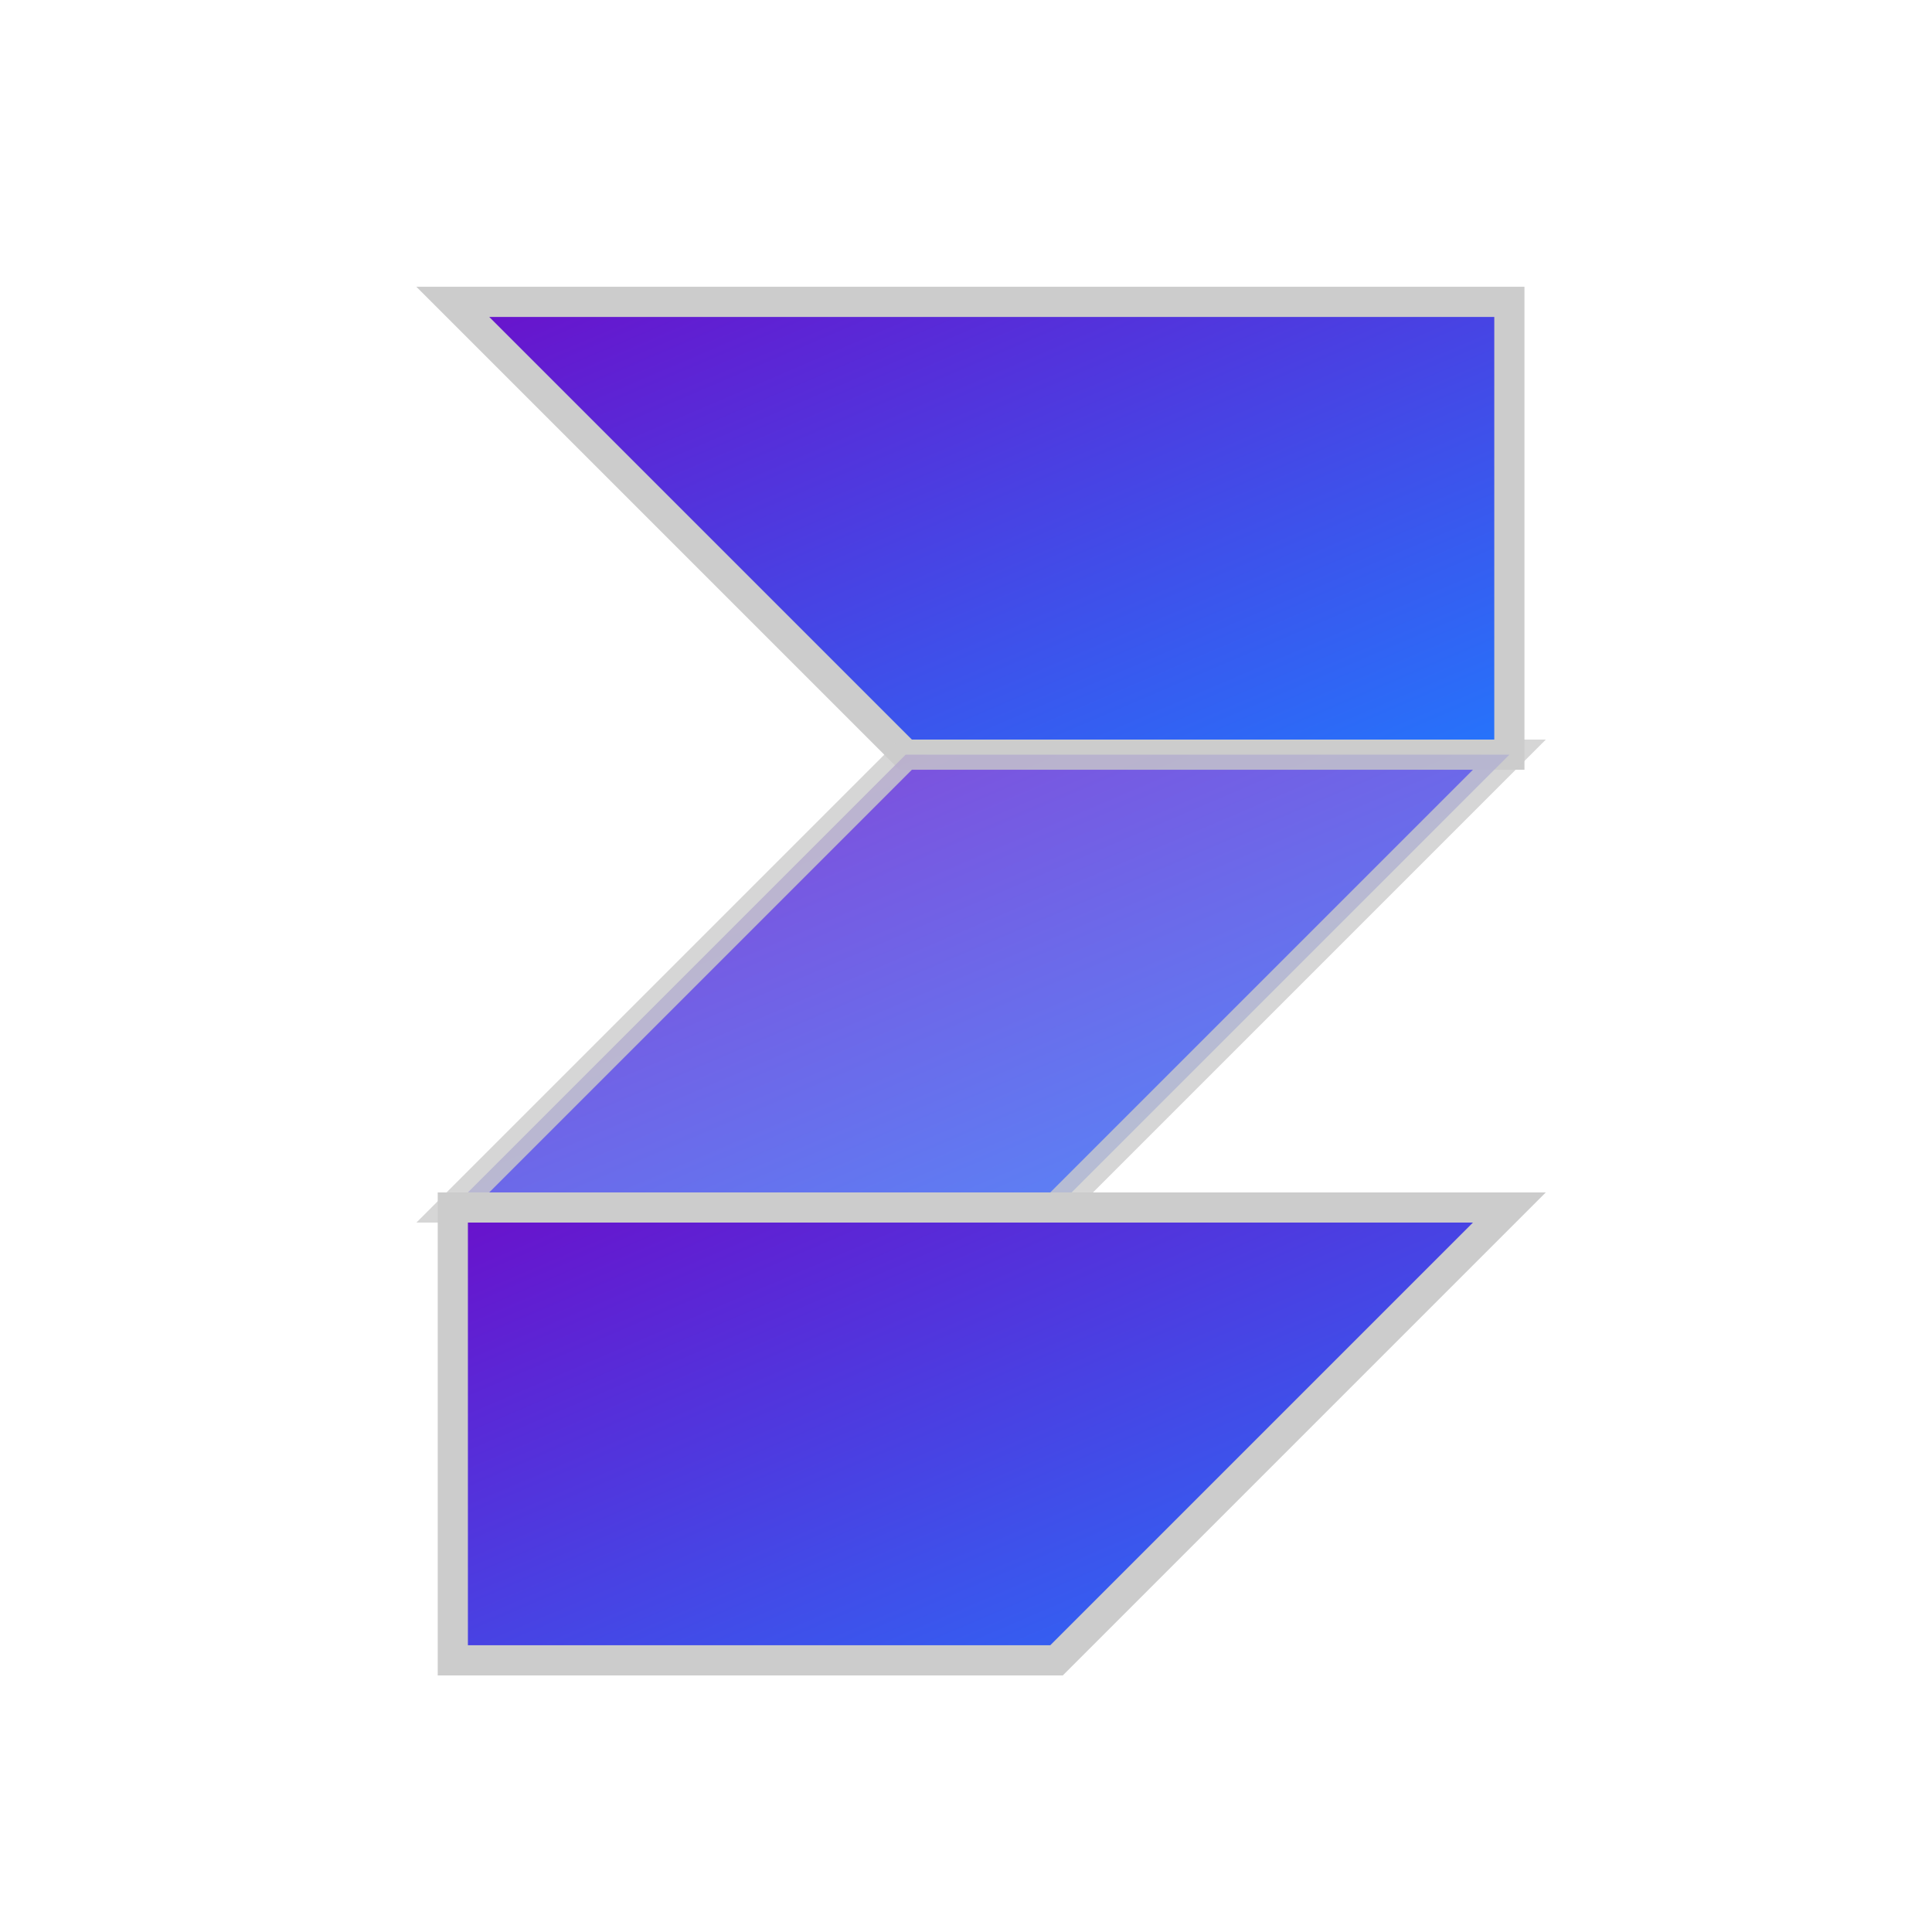 <!-- filepath: /assets/favicon_concept1.svg -->
<svg width="64" height="64" viewBox="0 0 64 64" fill="none" xmlns="http://www.w3.org/2000/svg">
  <defs>
    <linearGradient id="grad1" x1="0%" y1="0%" x2="100%" y2="100%">
      <stop offset="0%" style="stop-color:#6A11CB;stop-opacity:1" />
      <stop offset="100%" style="stop-color:#2575FC;stop-opacity:1" />
    </linearGradient>
  </defs>
  <g stroke="#CCCCCC" stroke-width="1">
    <!-- Simulating overlapping planes for an 'S' shape -->
    <polygon points="50,10 15,10 30,25 50,25" fill="url(#grad1)" />
    <polygon points="30,25 15,40 35,40 50,25" fill="url(#grad1)" opacity="0.8"/>
    <polygon points="15,40 50,40 35,55 15,55" fill="url(#grad1)" />
  </g>
</svg>